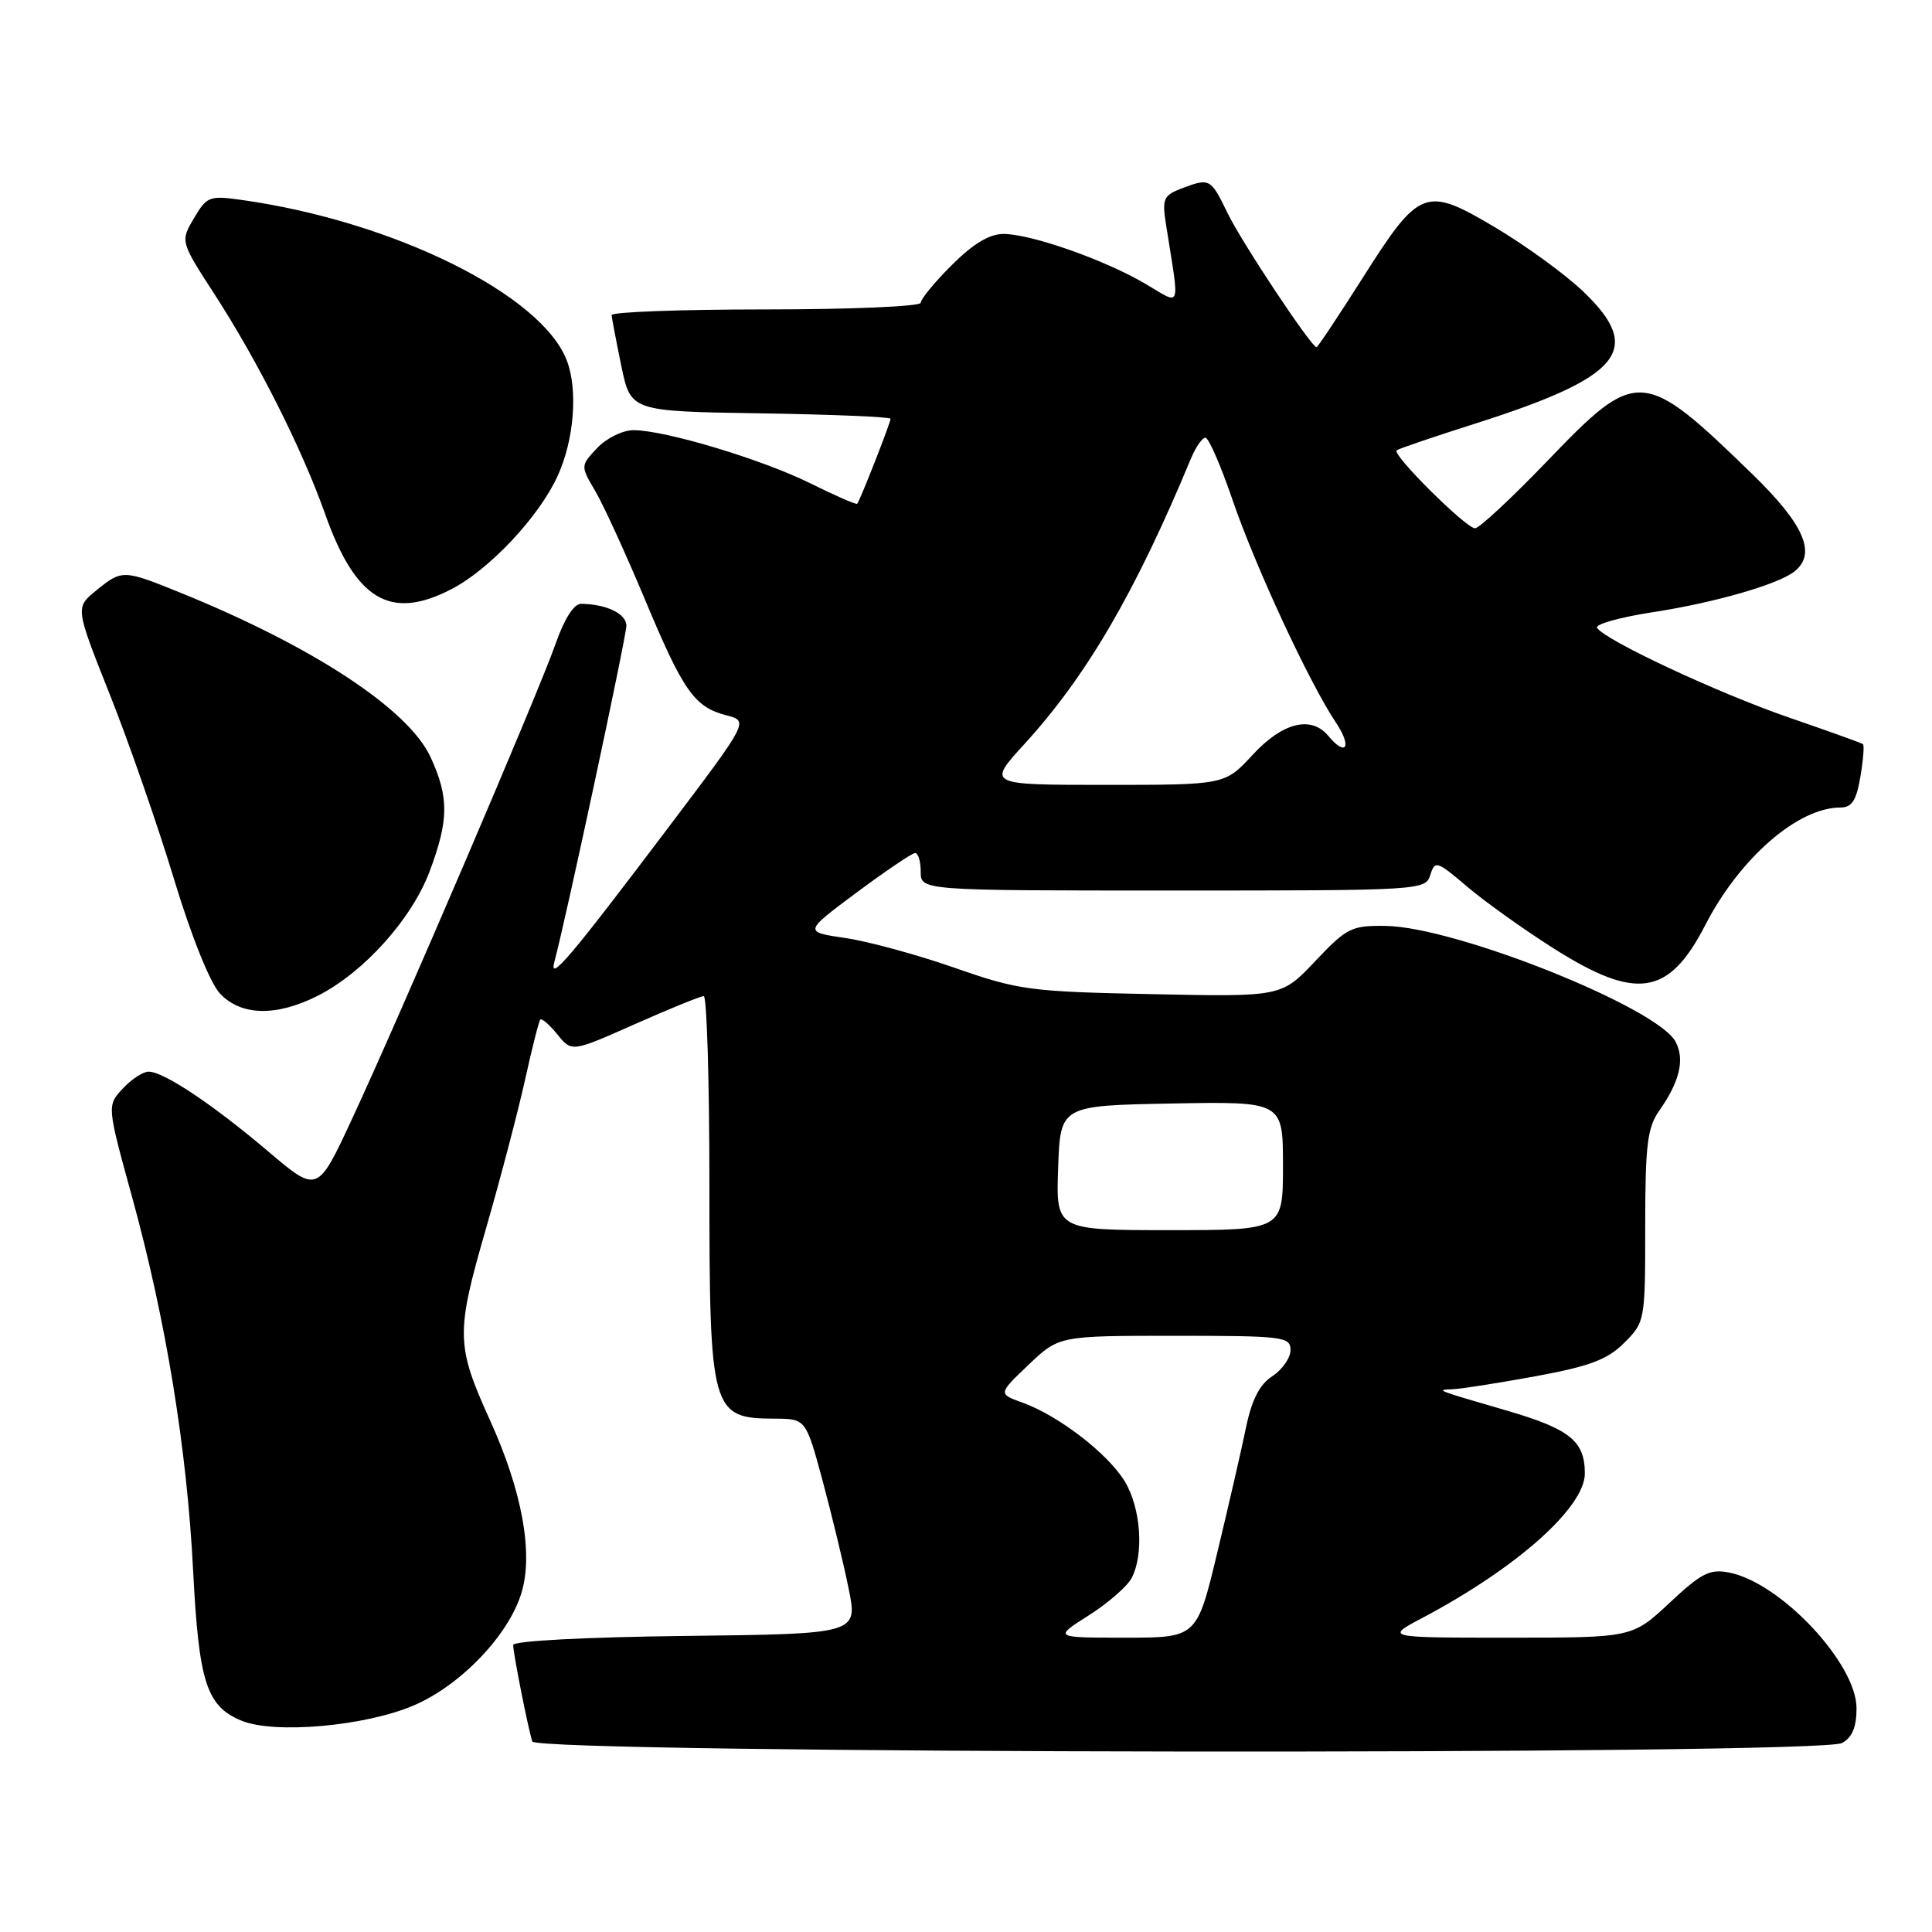 <?xml version="1.0" encoding="UTF-8" standalone="no"?>
<!DOCTYPE svg PUBLIC "-//W3C//DTD SVG 1.1//EN" "http://www.w3.org/Graphics/SVG/1.1/DTD/svg11.dtd" >
<svg xmlns="http://www.w3.org/2000/svg" xmlns:xlink="http://www.w3.org/1999/xlink" version="1.1" viewBox="0 0 256 256">
 <g >
 <path fill="currentColor"
d=" M 244.07 230.96 C 245.42 230.24 246.00 228.87 246.00 226.35 C 246.00 220.43 235.99 209.75 229.16 208.38 C 226.57 207.86 225.46 208.42 221.22 212.39 C 216.29 217.00 216.29 217.00 199.90 217.00 C 183.52 217.00 183.52 217.00 188.51 214.36 C 201.00 207.75 210.00 199.73 210.00 195.23 C 210.00 190.95 208.01 189.35 199.69 186.92 C 190.10 184.13 190.21 184.17 192.50 184.08 C 193.60 184.04 198.54 183.26 203.47 182.36 C 210.68 181.03 212.99 180.16 215.22 177.93 C 217.97 175.19 218.00 175.00 218.00 162.48 C 218.00 151.72 218.28 149.41 219.87 147.15 C 222.57 143.32 223.27 140.36 222.02 138.03 C 219.59 133.49 192.91 122.83 183.63 122.69 C 179.08 122.62 178.46 122.93 174.28 127.35 C 169.81 132.09 169.81 132.09 152.65 131.73 C 136.46 131.40 135.00 131.21 126.50 128.24 C 121.55 126.51 115.03 124.73 112.00 124.29 C 106.50 123.48 106.50 123.48 113.50 118.27 C 117.35 115.41 120.84 113.05 121.25 113.03 C 121.66 113.02 122.00 114.12 122.00 115.50 C 122.00 118.00 122.00 118.00 155.43 118.00 C 188.30 118.00 188.88 117.97 189.52 115.94 C 190.14 113.99 190.39 114.07 194.34 117.43 C 196.63 119.39 201.76 123.06 205.74 125.59 C 216.83 132.64 221.11 132.00 225.96 122.57 C 230.53 113.70 238.23 107.00 243.87 107.00 C 245.38 107.00 245.98 106.07 246.51 102.93 C 246.89 100.70 247.04 98.75 246.85 98.60 C 246.66 98.45 242.25 96.87 237.06 95.08 C 227.65 91.84 212.63 84.82 211.62 83.19 C 211.33 82.72 214.65 81.79 219.00 81.12 C 227.14 79.87 235.55 77.46 237.75 75.74 C 240.75 73.39 239.10 69.55 232.25 62.88 C 217.71 48.74 216.93 48.69 205.11 61.00 C 200.35 65.95 196.01 70.00 195.45 70.00 C 194.25 70.00 184.41 60.22 185.06 59.67 C 185.30 59.47 190.00 57.87 195.50 56.12 C 214.90 49.95 217.85 46.34 209.81 38.65 C 207.43 36.37 202.17 32.54 198.13 30.14 C 188.84 24.63 188.11 24.91 180.50 36.92 C 177.33 41.91 174.61 46.00 174.45 46.00 C 173.75 46.00 164.58 32.18 162.68 28.28 C 160.41 23.60 160.31 23.55 156.52 24.99 C 154.17 25.89 153.97 26.36 154.50 29.74 C 156.33 41.34 156.64 40.46 151.73 37.58 C 146.30 34.40 136.60 31.00 132.96 31.00 C 131.10 31.00 128.93 32.31 126.12 35.12 C 123.85 37.38 122.00 39.63 122.00 40.12 C 122.00 40.60 112.78 41.00 101.50 41.00 C 90.22 41.00 81.02 41.34 81.04 41.75 C 81.07 42.16 81.65 45.20 82.33 48.50 C 83.58 54.50 83.58 54.50 100.79 54.77 C 110.26 54.92 118.00 55.24 118.00 55.49 C 118.00 56.03 113.93 66.40 113.58 66.75 C 113.44 66.89 110.67 65.68 107.41 64.06 C 101.01 60.88 88.12 57.00 83.94 57.00 C 82.51 57.00 80.36 58.06 79.13 59.36 C 76.91 61.73 76.91 61.73 78.90 65.11 C 79.99 66.98 82.94 73.42 85.46 79.44 C 90.55 91.62 92.01 93.69 96.27 94.79 C 99.21 95.55 99.21 95.55 88.65 109.53 C 75.48 126.97 72.70 130.25 73.46 127.44 C 74.96 121.89 83.00 84.35 83.00 82.90 C 83.00 81.32 80.33 80.04 76.98 80.01 C 76.05 80.01 74.77 82.01 73.64 85.25 C 71.42 91.62 52.97 134.69 46.63 148.30 C 42.07 158.11 42.07 158.11 35.54 152.57 C 28.17 146.32 21.69 142.00 19.69 142.00 C 18.95 142.00 17.41 143.01 16.26 144.25 C 14.17 146.50 14.17 146.50 17.51 158.64 C 22.00 174.98 24.77 191.96 25.59 208.12 C 26.35 222.94 27.36 226.08 32.00 228.00 C 36.35 229.80 48.44 228.73 54.84 225.97 C 61.08 223.29 67.43 216.64 69.11 211.02 C 70.68 205.78 69.18 197.57 64.95 188.24 C 60.42 178.24 60.38 176.69 64.38 162.85 C 66.34 156.06 68.68 147.12 69.59 143.00 C 70.50 138.88 71.40 135.32 71.59 135.11 C 71.79 134.89 72.81 135.78 73.86 137.07 C 75.76 139.42 75.76 139.42 84.13 135.70 C 88.73 133.66 92.84 131.99 93.25 131.99 C 93.66 132.00 94.00 143.28 94.00 157.07 C 94.00 187.07 94.25 187.95 102.64 187.98 C 106.78 188.00 106.78 188.00 109.00 196.21 C 110.21 200.72 111.77 207.14 112.44 210.46 C 113.68 216.50 113.68 216.50 90.84 216.77 C 77.58 216.92 68.00 217.43 68.00 217.97 C 68.00 219.08 69.96 228.97 70.53 230.75 C 71.06 232.39 241.02 232.60 244.07 230.96 Z  M 42.15 131.92 C 48.24 128.82 54.58 121.75 56.94 115.43 C 59.47 108.67 59.50 105.69 57.08 100.38 C 54.20 94.04 41.62 85.74 24.06 78.60 C 16.30 75.45 16.19 75.45 12.74 78.25 C 9.97 80.50 9.97 80.50 14.54 92.00 C 17.06 98.33 20.88 109.31 23.03 116.40 C 25.35 124.07 27.84 130.26 29.15 131.65 C 31.94 134.63 36.66 134.72 42.15 131.92 Z  M 59.79 78.08 C 64.89 75.45 71.48 68.41 73.92 63.00 C 76.08 58.23 76.59 51.67 75.11 47.78 C 71.78 39.03 52.11 29.31 32.00 26.49 C 27.75 25.89 27.40 26.03 25.70 28.92 C 23.89 31.99 23.89 31.99 28.47 39.06 C 34.19 47.90 40.04 59.53 43.04 68.00 C 47.10 79.50 51.69 82.27 59.79 78.08 Z  M 144.23 214.07 C 146.78 212.45 149.34 210.23 149.93 209.13 C 151.61 205.99 151.18 199.81 149.03 196.28 C 146.78 192.60 140.29 187.59 135.50 185.86 C 132.25 184.69 132.25 184.69 136.29 180.84 C 140.33 177.00 140.33 177.00 155.66 177.00 C 170.02 177.00 171.00 177.12 171.00 178.88 C 171.00 179.92 169.92 181.48 168.59 182.35 C 166.89 183.46 165.86 185.48 165.09 189.21 C 164.49 192.12 162.78 199.56 161.29 205.75 C 158.59 217.00 158.59 217.00 149.10 217.00 C 139.61 217.00 139.61 217.00 144.23 214.07 Z  M 140.21 154.75 C 140.50 146.50 140.50 146.50 155.25 146.22 C 170.00 145.95 170.00 145.95 170.00 154.47 C 170.00 163.00 170.00 163.00 154.96 163.00 C 139.92 163.00 139.92 163.00 140.21 154.75 Z  M 135.74 98.59 C 143.97 89.58 150.41 78.56 157.81 60.75 C 158.44 59.24 159.30 58.00 159.73 58.00 C 160.15 58.00 161.77 61.71 163.32 66.25 C 166.37 75.14 173.49 90.48 177.02 95.75 C 179.18 98.98 178.38 100.36 176.00 97.50 C 173.74 94.78 169.94 95.73 166.00 100.00 C 162.31 104.00 162.31 104.00 146.55 104.00 C 130.80 104.00 130.80 104.00 135.74 98.59 Z "/>
</g>
</svg>